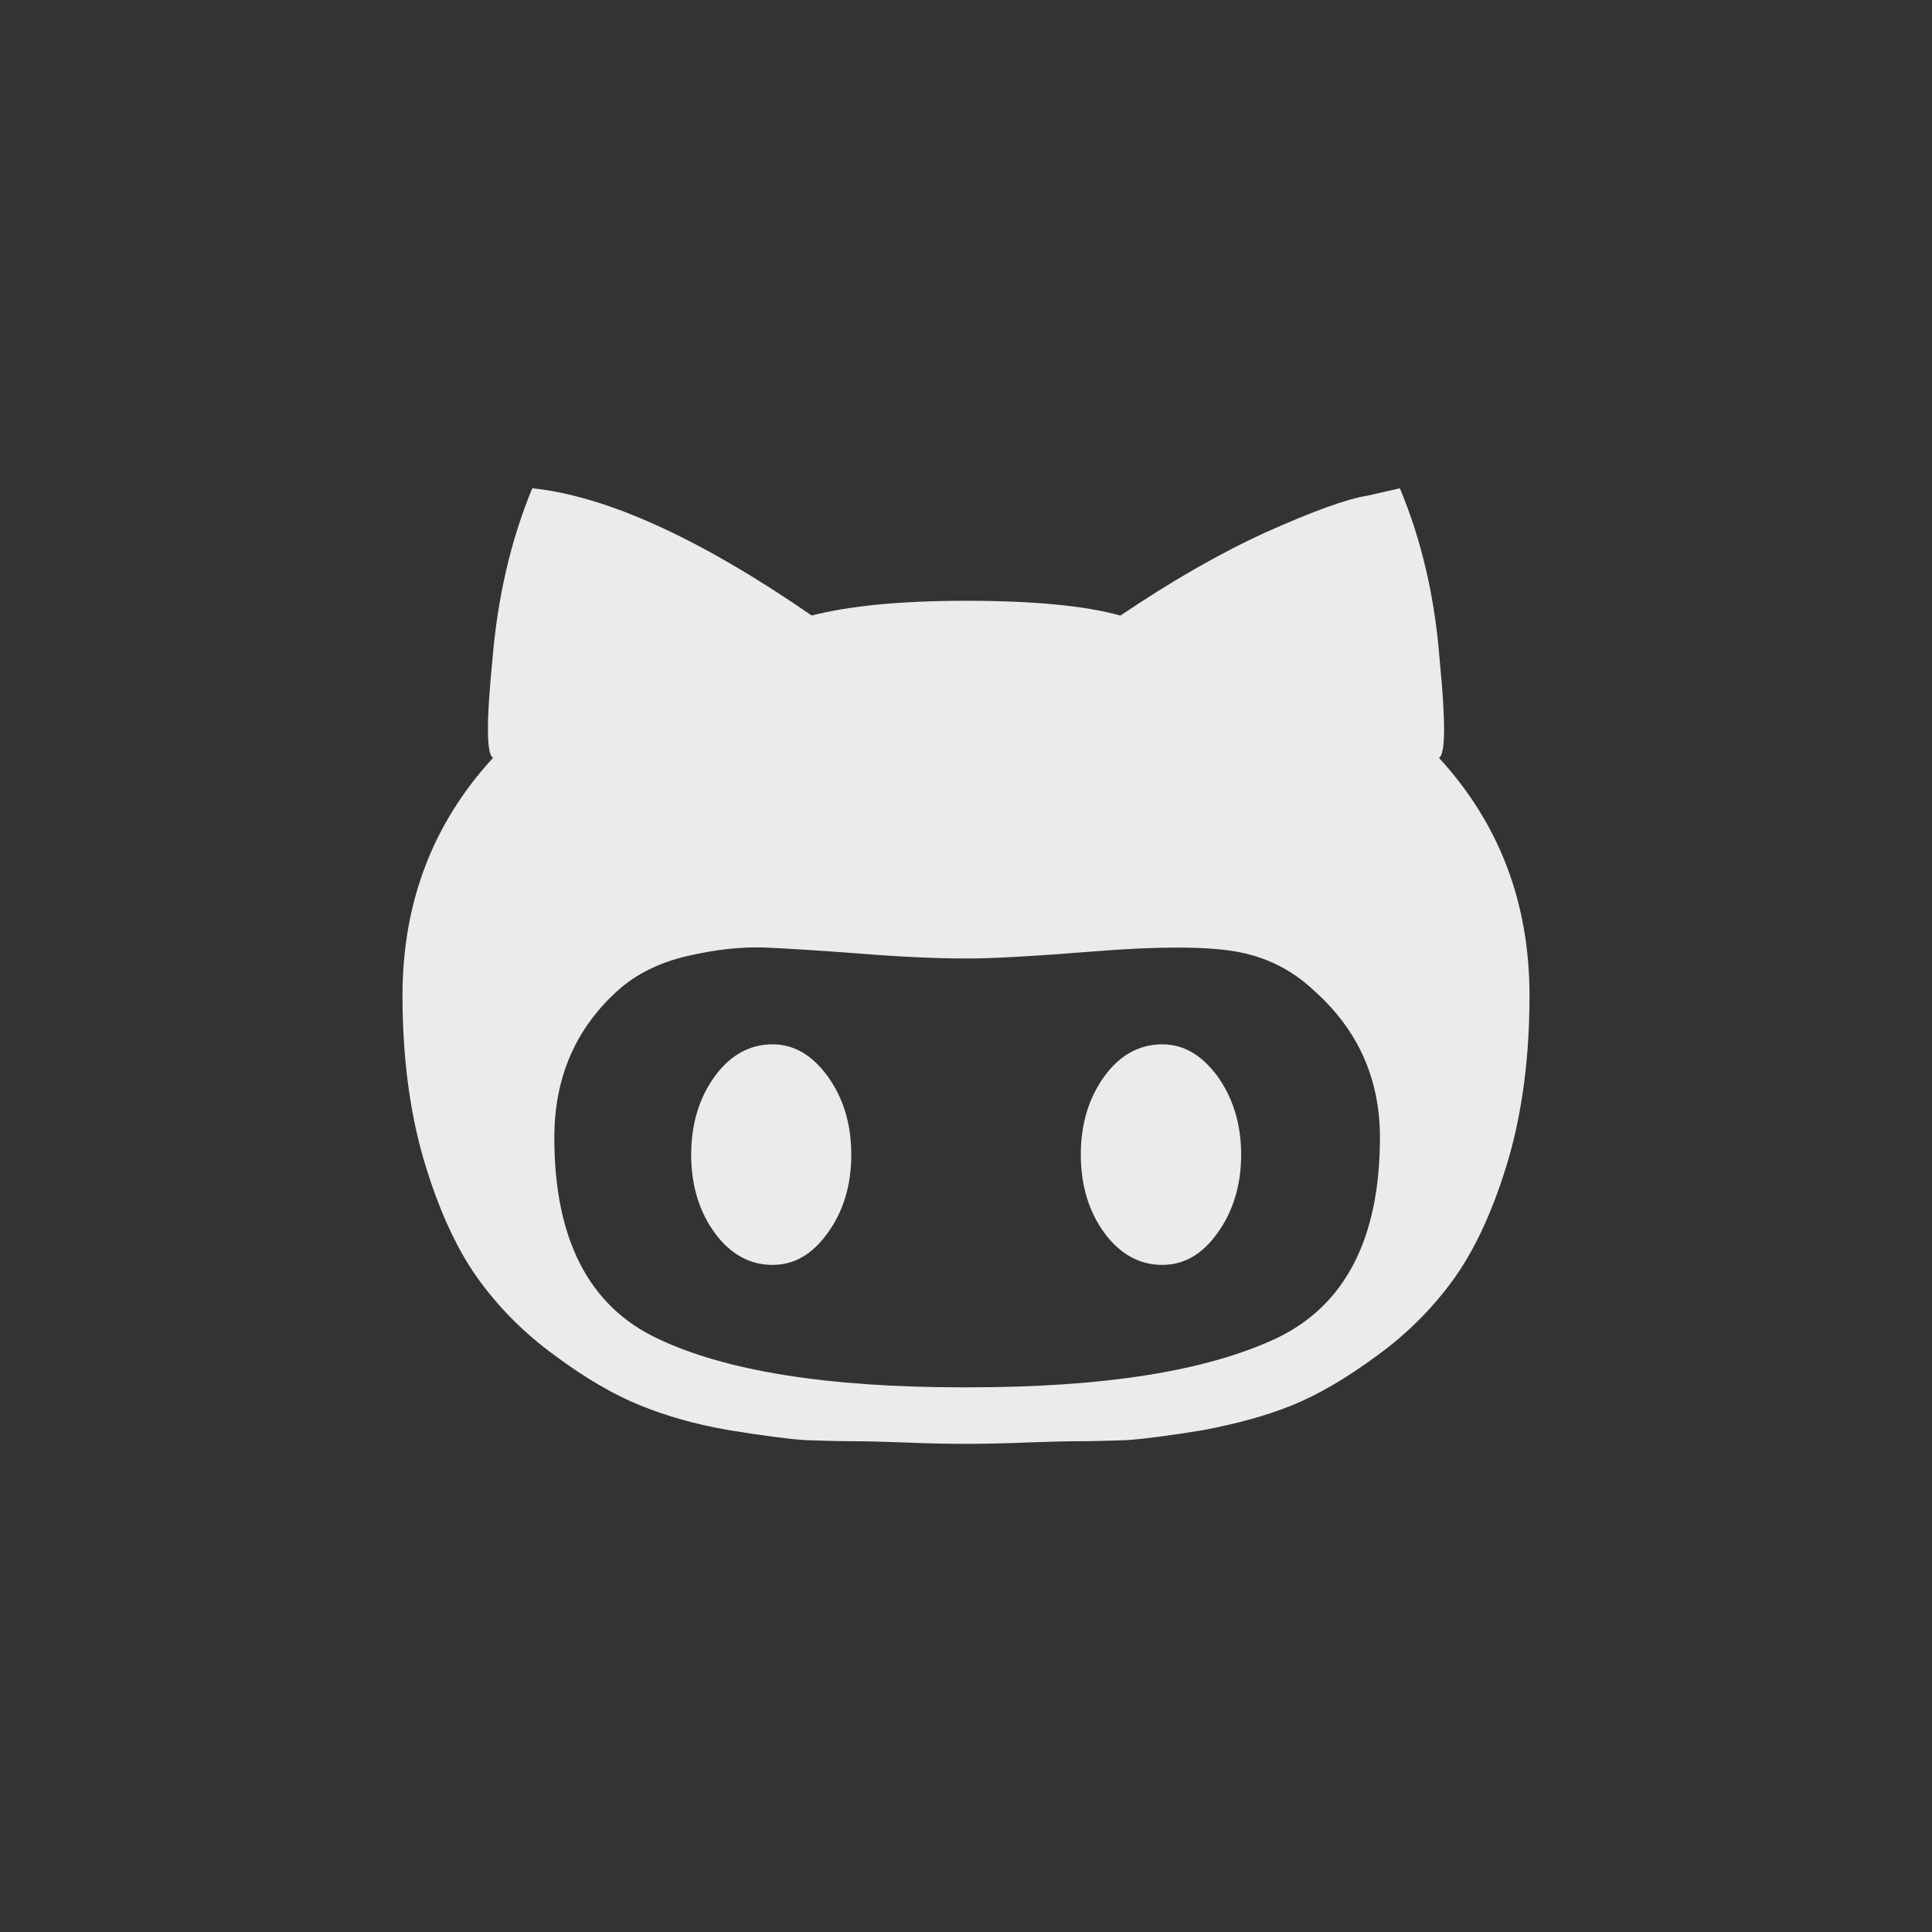 <?xml version="1.0" encoding="utf-8"?>
<!-- Generator: Adobe Illustrator 16.0.0, SVG Export Plug-In . SVG Version: 6.00 Build 0)  -->
<!DOCTYPE svg PUBLIC "-//W3C//DTD SVG 1.1//EN" "http://www.w3.org/Graphics/SVG/1.1/DTD/svg11.dtd">
<svg version="1.1" id="Layer_1" xmlns="http://www.w3.org/2000/svg" xmlns:xlink="http://www.w3.org/1999/xlink" x="0px" y="0px"
	 width="24px" height="24px" viewBox="0 0 24 24" enable-background="new 0 0 24 24" xml:space="preserve">
<rect x="0" y="0" width="24" height="24" fill="#333333" stroke="none"/>
<g id="icomoon-ignore">
</g>
<path opacity="0.9" fill="#FFFFFF" d="M14.436,12.973c0.271,0,0.491,0.133,0.688,0.396c0.189,0.265,0.294,0.588,0.294,0.975
	c0,0.385-0.104,0.711-0.294,0.973c-0.191,0.268-0.417,0.396-0.688,0.396c-0.276,0-0.521-0.131-0.716-0.396
	c-0.192-0.262-0.294-0.588-0.294-0.973c0-0.387,0.102-0.71,0.294-0.975C13.912,13.105,14.156,12.973,14.436,12.973z M17.875,9.414
	C18.621,10.225,19,11.209,19,12.367c0,0.748-0.086,1.423-0.259,2.023c-0.175,0.596-0.394,1.084-0.654,1.459
	c-0.264,0.375-0.588,0.705-0.974,0.986c-0.387,0.286-0.741,0.492-1.065,0.623c-0.325,0.132-0.694,0.23-1.11,0.309
	c-0.418,0.068-0.727,0.108-0.941,0.123c-0.213,0.008-0.438,0.014-0.688,0.014c-0.055,0-0.242,0.004-0.547,0.015
	c-0.301,0.013-0.56,0.017-0.762,0.017s-0.461-0.004-0.762-0.017c-0.304-0.011-0.492-0.015-0.547-0.015
	c-0.246,0-0.472-0.006-0.685-0.014c-0.218-0.015-0.526-0.055-0.943-0.123c-0.423-0.072-0.786-0.177-1.111-0.309
	c-0.324-0.131-0.68-0.337-1.064-0.623c-0.387-0.281-0.711-0.611-0.975-0.986c-0.261-0.375-0.479-0.863-0.654-1.459
	C5.086,13.79,5,13.115,5,12.367c0-1.158,0.379-2.143,1.125-2.953C6.043,9.373,6.04,8.967,6.117,8.197
	C6.18,7.426,6.344,6.715,6.612,6.065c0.934,0.099,2.09,0.629,3.471,1.581C10.549,7.527,11.184,7.463,12,7.463
	c0.852,0,1.491,0.064,1.918,0.184c0.629-0.425,1.23-0.771,1.805-1.034c0.584-0.261,1.006-0.416,1.271-0.457l0.396-0.09
	c0.271,0.649,0.435,1.36,0.494,2.132C17.96,8.967,17.957,9.373,17.875,9.414z M12.03,17.234c1.688,0,2.954-0.202,3.821-0.607
	c0.854-0.404,1.291-1.238,1.291-2.496c0-0.73-0.272-1.34-0.822-1.828c-0.277-0.263-0.612-0.425-0.988-0.486s-0.949-0.061-1.721,0
	c-0.771,0.062-1.297,0.09-1.581,0.09c-0.385,0-0.8-0.018-1.319-0.059c-0.52-0.04-0.928-0.065-1.223-0.078
	c-0.294-0.009-0.609,0.027-0.958,0.108c-0.345,0.082-0.629,0.224-0.854,0.425c-0.521,0.469-0.79,1.077-0.79,1.828
	c0,1.258,0.426,2.092,1.28,2.496c0.85,0.405,2.113,0.607,3.802,0.607H12.03z M9.596,12.973c0.268,0,0.492,0.133,0.685,0.396
	c0.192,0.265,0.294,0.588,0.294,0.975c0,0.385-0.102,0.711-0.294,0.973c-0.192,0.268-0.417,0.396-0.685,0.396
	c-0.279,0-0.522-0.131-0.716-0.396c-0.192-0.262-0.294-0.588-0.294-0.973c0-0.387,0.102-0.71,0.294-0.975
	C9.073,13.105,9.316,12.973,9.596,12.973z"/>
</svg>
